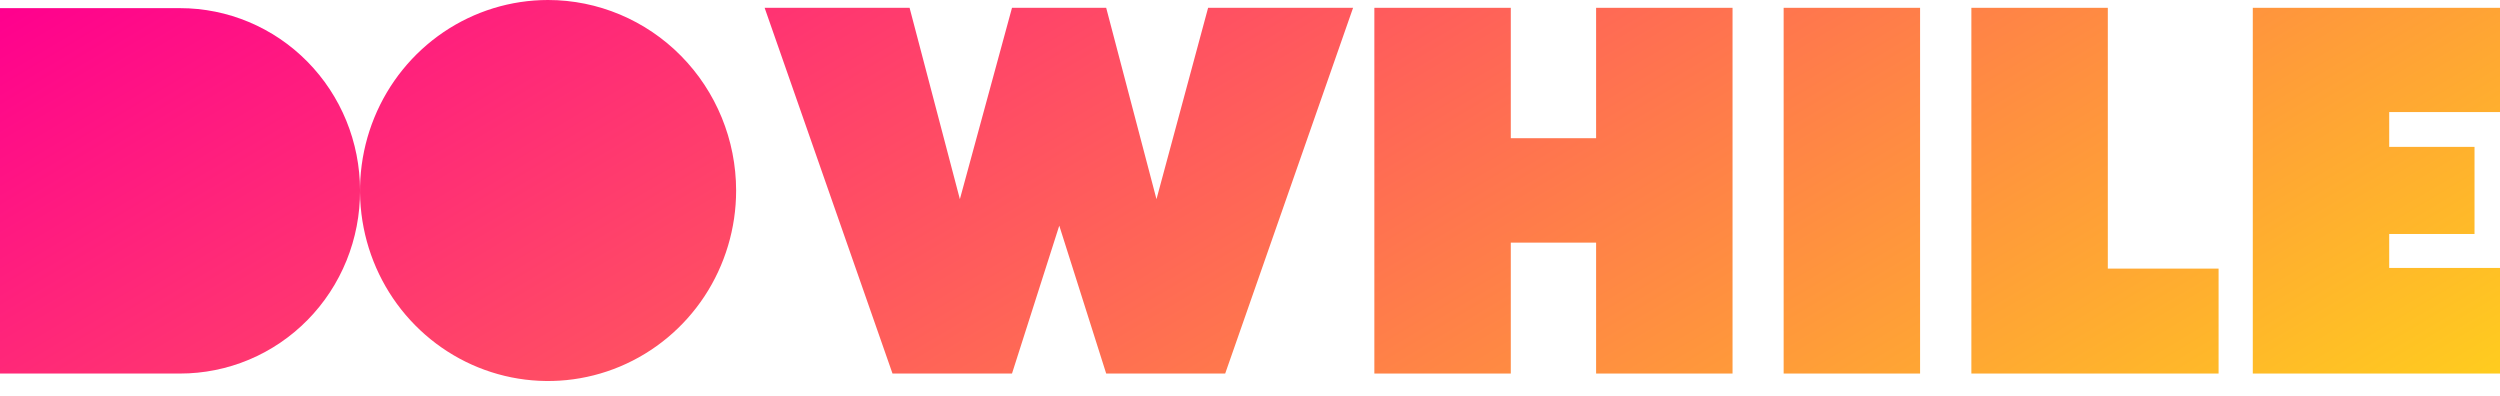 <svg width="120" height="19" viewBox="0 0 120 19" fill="none" xmlns="http://www.w3.org/2000/svg">
<path d="M35.334 9.144C35.334 10.953 34.804 12.721 33.813 14.225C32.821 15.728 31.411 16.9 29.762 17.592C28.112 18.285 26.297 18.466 24.546 18.113C22.795 17.76 21.187 16.889 19.925 15.61C18.662 14.331 17.802 12.702 17.454 10.928C17.106 9.154 17.285 7.316 17.968 5.645C18.651 3.974 19.808 2.546 21.292 1.541C22.777 0.536 24.522 0 26.307 0C28.701 0.002 30.995 0.966 32.688 2.681C34.38 4.395 35.332 6.72 35.334 9.144Z" fill="url(#paint0_linear_61530:74)"/>
<path d="M17.281 9.144C17.286 10.297 17.066 11.439 16.634 12.505C16.203 13.571 15.567 14.541 14.764 15.357C13.961 16.174 13.007 16.821 11.956 17.263C10.905 17.704 9.778 17.931 8.64 17.93H0V0.391H8.64C10.932 0.391 13.13 1.313 14.75 2.955C16.37 4.596 17.281 6.823 17.281 9.144Z" fill="url(#paint1_linear_61530:74)"/>
<path d="M55.511 9.56L57.989 0.375H64.948L58.809 17.93H53.097L50.845 10.831L48.576 17.93H42.84L36.702 0.375H43.66L46.074 9.56L48.576 0.375H53.097L55.511 9.56Z" fill="url(#paint2_linear_61530:74)"/>
<path d="M83.162 0.375V17.93H76.613V11.646H72.518V17.93H65.969V0.375H72.518V6.634H76.613V0.375H83.162Z" fill="url(#paint3_linear_61530:74)"/>
<path d="M85.615 17.93V0.375H92.164V17.93H85.615Z" fill="url(#paint4_linear_61530:74)"/>
<path d="M106.492 12.893V17.93H94.626V0.375H101.175V12.893H106.492Z" fill="url(#paint5_linear_61530:74)"/>
<path d="M114.682 5.379V7.05H118.777V11.231H114.682V12.861H120V17.93H108.134V0.375H120V5.379H114.682Z" fill="url(#paint6_linear_61530:74)"/>
<defs>
<linearGradient id="paint0_linear_61530:74" x1="8.53502e-07" y1="0.434" x2="39.481" y2="66.446" gradientUnits="userSpaceOnUse">
<stop stop-color="#FF008E"/>
<stop offset="1" stop-color="#FFCD1E"/>
</linearGradient>
<linearGradient id="paint1_linear_61530:74" x1="-2.72785e-06" y1="0.434" x2="39.481" y2="66.446" gradientUnits="userSpaceOnUse">
<stop stop-color="#FF008E"/>
<stop offset="1" stop-color="#FFCD1E"/>
</linearGradient>
<linearGradient id="paint2_linear_61530:74" x1="-2.29827e-06" y1="0.434" x2="39.481" y2="66.446" gradientUnits="userSpaceOnUse">
<stop stop-color="#FF008E"/>
<stop offset="1" stop-color="#FFCD1E"/>
</linearGradient>
<linearGradient id="paint3_linear_61530:74" x1="1.26514e-06" y1="0.434" x2="39.481" y2="66.446" gradientUnits="userSpaceOnUse">
<stop stop-color="#FF008E"/>
<stop offset="1" stop-color="#FFCD1E"/>
</linearGradient>
<linearGradient id="paint4_linear_61530:74" x1="1.7134e-05" y1="0.434" x2="39.481" y2="66.446" gradientUnits="userSpaceOnUse">
<stop stop-color="#FF008E"/>
<stop offset="1" stop-color="#FFCD1E"/>
</linearGradient>
<linearGradient id="paint5_linear_61530:74" x1="3.0888e-05" y1="0.434" x2="39.481" y2="66.446" gradientUnits="userSpaceOnUse">
<stop stop-color="#FF008E"/>
<stop offset="1" stop-color="#FFCD1E"/>
</linearGradient>
<linearGradient id="paint6_linear_61530:74" x1="2.86423e-05" y1="0.434" x2="39.481" y2="66.446" gradientUnits="userSpaceOnUse">
<stop stop-color="#FF008E"/>
<stop offset="1" stop-color="#FFCD1E"/>
</linearGradient>
</defs>
</svg>
